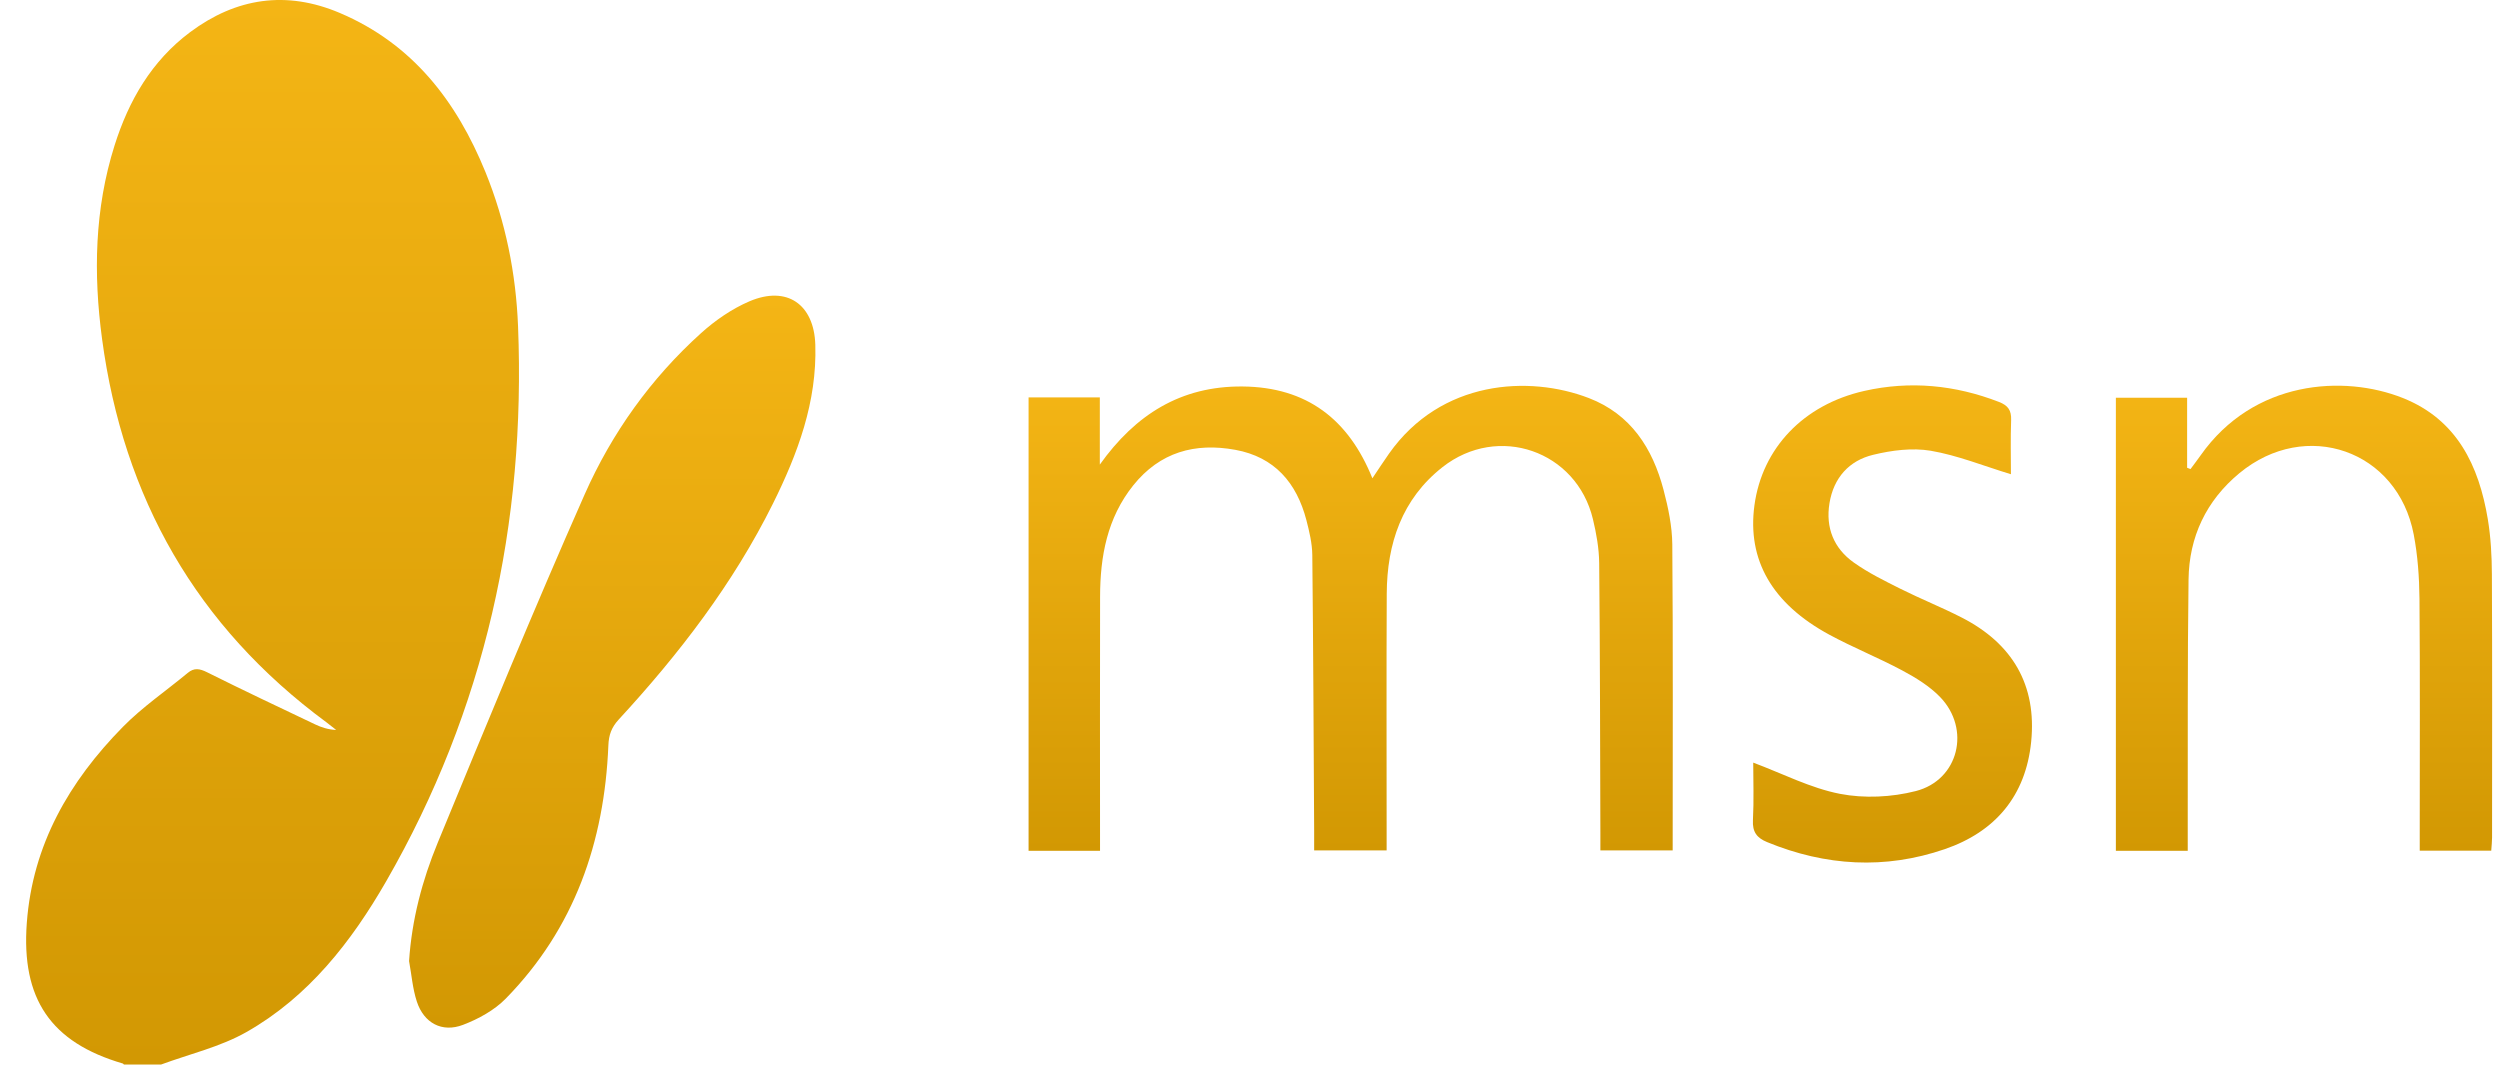 <svg width="86" height="37" viewBox="0 0 86 37" fill="none" xmlns="http://www.w3.org/2000/svg">
<path d="M4.263 36.621C4.251 36.609 4.24 36.589 4.225 36.585C1.741 35.859 0.729 34.355 0.922 31.75C1.121 29.056 2.383 26.881 4.224 25.008C4.9 24.32 5.712 23.767 6.458 23.148C6.681 22.963 6.87 23 7.124 23.126C8.355 23.741 9.6 24.329 10.843 24.92C11.061 25.024 11.293 25.098 11.564 25.11C11.451 25.021 11.34 24.93 11.225 24.844C6.759 21.553 4.244 17.122 3.511 11.66C3.21 9.418 3.252 7.188 3.94 5.006C4.428 3.458 5.215 2.096 6.539 1.107C8.125 -0.077 9.852 -0.334 11.688 0.445C14.188 1.505 15.705 3.478 16.699 5.918C17.391 7.619 17.749 9.404 17.821 11.225C18.09 18.003 16.687 24.405 13.286 30.314C12.086 32.4 10.611 34.291 8.479 35.502C7.578 36.014 6.523 36.257 5.538 36.621H4.263Z" fill="url(#paint0_linear_1_2119)"/>
<path d="M35.383 13.67H37.834V15.982C39.058 14.265 40.619 13.275 42.746 13.295C44.953 13.316 46.391 14.422 47.21 16.453C47.41 16.156 47.591 15.876 47.783 15.604C49.573 13.068 52.602 12.903 54.655 13.693C56.101 14.249 56.85 15.421 57.226 16.851C57.387 17.462 57.521 18.1 57.527 18.727C57.555 22.222 57.54 25.717 57.54 29.254H55.053C55.053 29.05 55.054 28.845 55.053 28.639C55.043 25.55 55.042 22.46 55.012 19.371C55.007 18.865 54.915 18.351 54.796 17.856C54.233 15.508 51.534 14.566 49.621 16.07C48.225 17.168 47.713 18.699 47.704 20.419C47.691 23.155 47.7 25.892 47.7 28.628C47.7 28.822 47.7 29.015 47.7 29.253H45.207C45.207 29.015 45.208 28.791 45.207 28.568C45.188 25.408 45.177 22.248 45.143 19.089C45.138 18.689 45.041 18.284 44.94 17.893C44.606 16.61 43.846 15.721 42.495 15.474C41.107 15.22 39.901 15.553 38.985 16.695C38.085 17.819 37.846 19.138 37.843 20.523C37.836 23.224 37.841 25.926 37.841 28.627C37.841 28.833 37.841 29.039 37.841 29.268H35.383V13.67H35.383Z" fill="url(#paint1_linear_1_2119)"/>
<path d="M14.072 33.061C14.166 31.637 14.524 30.285 15.055 28.996C16.708 24.987 18.357 20.975 20.111 17.01C21.044 14.9 22.387 13.02 24.115 11.461C24.605 11.019 25.18 10.622 25.784 10.364C27.069 9.817 28.003 10.465 28.047 11.859C28.107 13.824 27.444 15.603 26.59 17.323C25.219 20.082 23.36 22.5 21.281 24.755C21.037 25.021 20.942 25.281 20.928 25.641C20.792 28.962 19.761 31.94 17.396 34.354C17.005 34.753 16.459 35.052 15.93 35.254C15.205 35.532 14.581 35.193 14.339 34.453C14.193 34.007 14.158 33.526 14.072 33.061L14.072 33.061Z" fill="url(#paint2_linear_1_2119)"/>
<path d="M75.258 29.267H72.786V13.682H75.237V16.091C75.276 16.106 75.314 16.121 75.353 16.137C75.469 15.98 75.588 15.825 75.701 15.665C77.522 13.077 80.625 12.882 82.657 13.691C84.519 14.432 85.274 16.015 85.581 17.861C85.684 18.485 85.718 19.125 85.721 19.758C85.735 22.777 85.728 25.795 85.727 28.814C85.727 28.952 85.71 29.09 85.699 29.262H83.239C83.239 29.052 83.239 28.849 83.239 28.645C83.239 25.962 83.252 23.279 83.23 20.596C83.223 19.858 83.17 19.11 83.032 18.387C82.48 15.488 79.32 14.385 77.033 16.279C75.891 17.225 75.305 18.471 75.286 19.934C75.247 22.829 75.264 25.724 75.258 28.619C75.258 28.826 75.258 29.033 75.258 29.267H75.258Z" fill="url(#paint3_linear_1_2119)"/>
<path d="M60.311 26.234C61.324 26.613 62.28 27.11 63.294 27.308C64.131 27.471 65.073 27.425 65.902 27.213C67.383 26.835 67.805 25.073 66.735 23.973C66.374 23.602 65.906 23.314 65.444 23.067C64.621 22.626 63.747 22.277 62.926 21.832C60.956 20.765 60.1 19.257 60.352 17.387C60.617 15.422 62.034 13.922 64.13 13.448C65.707 13.092 67.253 13.242 68.763 13.826C69.077 13.947 69.195 14.115 69.183 14.45C69.159 15.095 69.176 15.741 69.176 16.314C68.229 16.026 67.341 15.664 66.418 15.506C65.782 15.398 65.076 15.49 64.438 15.645C63.606 15.845 63.077 16.437 62.934 17.31C62.796 18.156 63.083 18.862 63.769 19.35C64.268 19.705 64.828 19.98 65.379 20.256C66.072 20.603 66.796 20.891 67.486 21.245C69.227 22.137 70.069 23.56 69.872 25.519C69.685 27.376 68.639 28.614 66.899 29.211C64.846 29.916 62.799 29.795 60.79 28.969C60.434 28.823 60.28 28.618 60.301 28.214C60.337 27.529 60.311 26.841 60.311 26.234H60.311Z" fill="url(#paint4_linear_1_2119)"/>
<defs>
<linearGradient id="paint0_linear_1_2119" x1="9.376" y1="0" x2="9.376" y2="36.621" gradientUnits="userSpaceOnUse">
<stop stop-color="#F4B515"/>
<stop offset="1" stop-color="#D29803"/>
</linearGradient>
<linearGradient id="paint1_linear_1_2119" x1="46.463" y1="13.274" x2="46.463" y2="29.268" gradientUnits="userSpaceOnUse">
<stop stop-color="#F4B515"/>
<stop offset="1" stop-color="#D29803"/>
</linearGradient>
<linearGradient id="paint2_linear_1_2119" x1="21.061" y1="10.17" x2="21.061" y2="35.351" gradientUnits="userSpaceOnUse">
<stop stop-color="#F4B515"/>
<stop offset="1" stop-color="#D29803"/>
</linearGradient>
<linearGradient id="paint3_linear_1_2119" x1="79.258" y1="13.268" x2="79.258" y2="29.267" gradientUnits="userSpaceOnUse">
<stop stop-color="#F4B515"/>
<stop offset="1" stop-color="#D29803"/>
</linearGradient>
<linearGradient id="paint4_linear_1_2119" x1="65.099" y1="13.257" x2="65.099" y2="29.672" gradientUnits="userSpaceOnUse">
<stop stop-color="#F4B515"/>
<stop offset="1" stop-color="#D29803"/>
</linearGradient>
</defs>
</svg>
